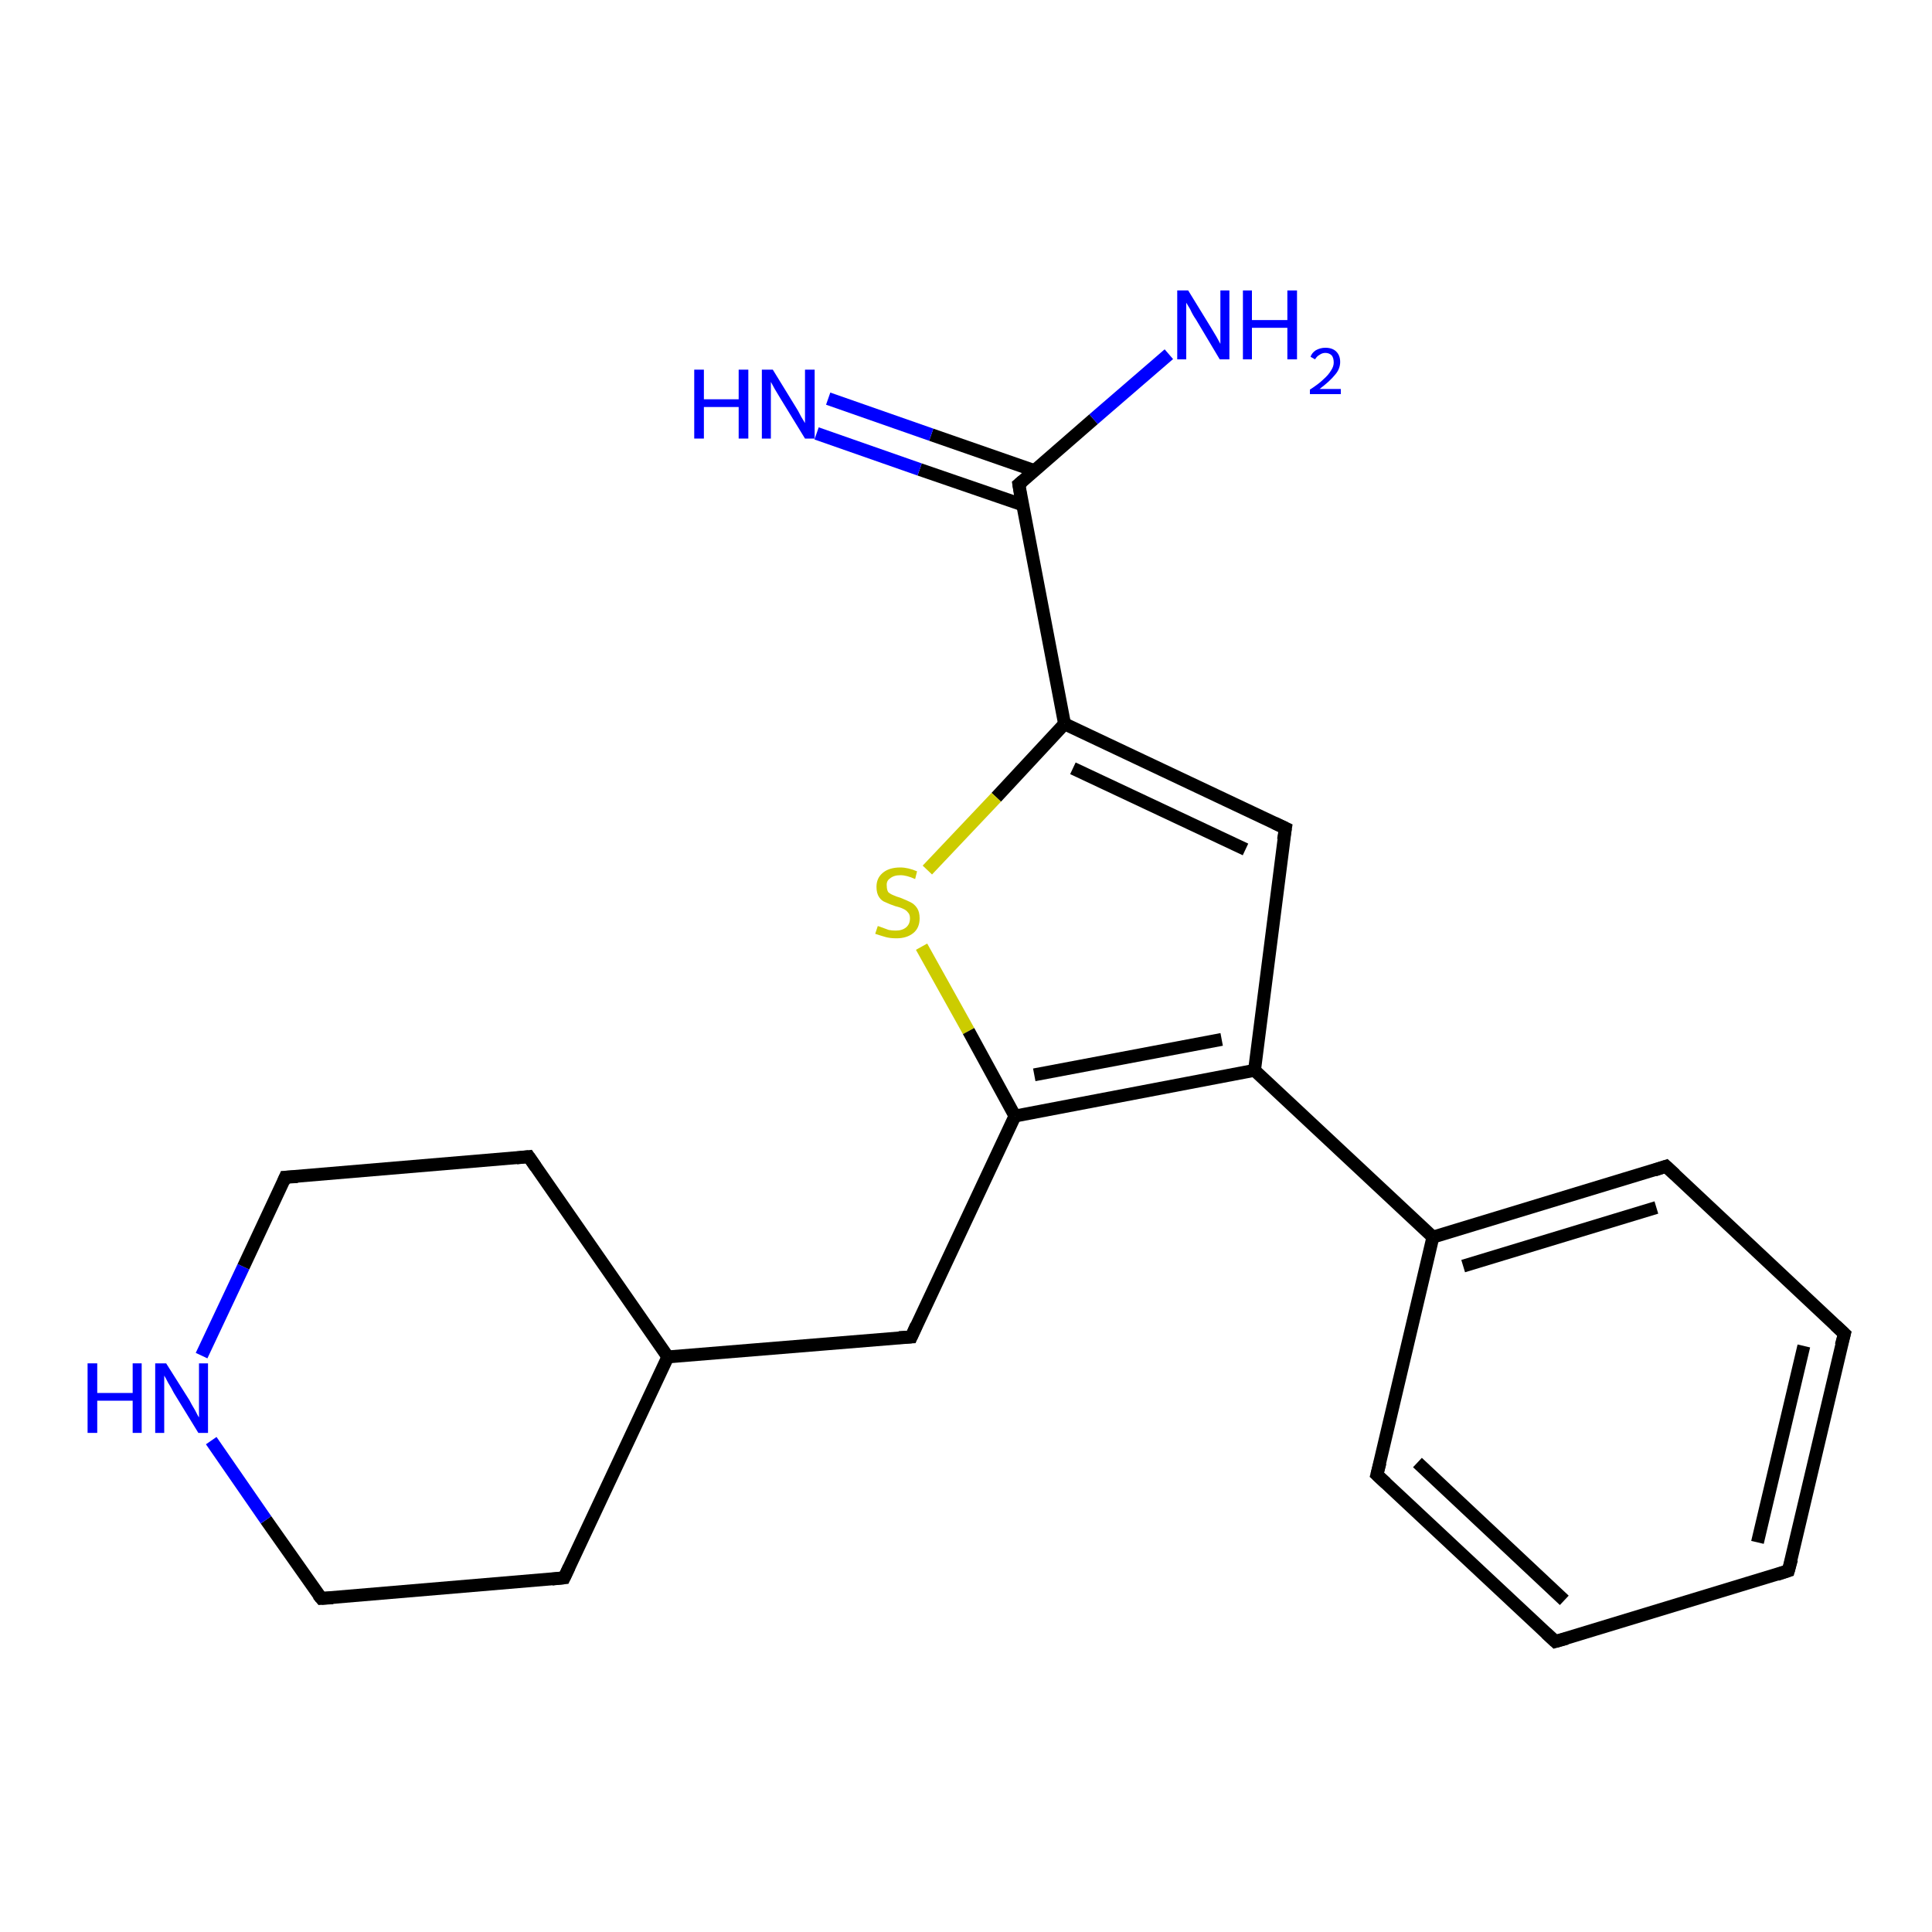 <?xml version='1.0' encoding='iso-8859-1'?>
<svg version='1.1' baseProfile='full'
              xmlns='http://www.w3.org/2000/svg'
                      xmlns:rdkit='http://www.rdkit.org/xml'
                      xmlns:xlink='http://www.w3.org/1999/xlink'
                  xml:space='preserve'
width='300px' height='300px' viewBox='0 0 300 300'>
<!-- END OF HEADER -->
<rect style='opacity:1.0;fill:#FFFFFF;stroke:none' width='300.0' height='300.0' x='0.0' y='0.0'> </rect>
<path class='bond-0 atom-0 atom-1' d='M 181.5,55.0 L 169.8,65.1' style='fill:none;fill-rule:evenodd;stroke:#0000FF;stroke-width:2.0px;stroke-linecap:butt;stroke-linejoin:miter;stroke-opacity:1' />
<path class='bond-0 atom-0 atom-1' d='M 169.8,65.1 L 158.2,75.2' style='fill:none;fill-rule:evenodd;stroke:#000000;stroke-width:2.0px;stroke-linecap:butt;stroke-linejoin:miter;stroke-opacity:1' />
<path class='bond-1 atom-1 atom-2' d='M 160.7,73.1 L 144.6,67.5' style='fill:none;fill-rule:evenodd;stroke:#000000;stroke-width:2.0px;stroke-linecap:butt;stroke-linejoin:miter;stroke-opacity:1' />
<path class='bond-1 atom-1 atom-2' d='M 144.6,67.5 L 128.6,61.9' style='fill:none;fill-rule:evenodd;stroke:#0000FF;stroke-width:2.0px;stroke-linecap:butt;stroke-linejoin:miter;stroke-opacity:1' />
<path class='bond-1 atom-1 atom-2' d='M 158.8,78.4 L 142.8,72.9' style='fill:none;fill-rule:evenodd;stroke:#000000;stroke-width:2.0px;stroke-linecap:butt;stroke-linejoin:miter;stroke-opacity:1' />
<path class='bond-1 atom-1 atom-2' d='M 142.8,72.9 L 126.8,67.3' style='fill:none;fill-rule:evenodd;stroke:#0000FF;stroke-width:2.0px;stroke-linecap:butt;stroke-linejoin:miter;stroke-opacity:1' />
<path class='bond-2 atom-1 atom-3' d='M 158.2,75.2 L 165.3,112.4' style='fill:none;fill-rule:evenodd;stroke:#000000;stroke-width:2.0px;stroke-linecap:butt;stroke-linejoin:miter;stroke-opacity:1' />
<path class='bond-3 atom-3 atom-4' d='M 165.3,112.4 L 154.7,123.8' style='fill:none;fill-rule:evenodd;stroke:#000000;stroke-width:2.0px;stroke-linecap:butt;stroke-linejoin:miter;stroke-opacity:1' />
<path class='bond-3 atom-3 atom-4' d='M 154.7,123.8 L 144.0,135.1' style='fill:none;fill-rule:evenodd;stroke:#CCCC00;stroke-width:2.0px;stroke-linecap:butt;stroke-linejoin:miter;stroke-opacity:1' />
<path class='bond-4 atom-4 atom-5' d='M 143.1,147.0 L 150.4,160.1' style='fill:none;fill-rule:evenodd;stroke:#CCCC00;stroke-width:2.0px;stroke-linecap:butt;stroke-linejoin:miter;stroke-opacity:1' />
<path class='bond-4 atom-4 atom-5' d='M 150.4,160.1 L 157.6,173.3' style='fill:none;fill-rule:evenodd;stroke:#000000;stroke-width:2.0px;stroke-linecap:butt;stroke-linejoin:miter;stroke-opacity:1' />
<path class='bond-5 atom-5 atom-6' d='M 157.6,173.3 L 141.5,207.6' style='fill:none;fill-rule:evenodd;stroke:#000000;stroke-width:2.0px;stroke-linecap:butt;stroke-linejoin:miter;stroke-opacity:1' />
<path class='bond-6 atom-6 atom-7' d='M 141.5,207.6 L 103.7,210.7' style='fill:none;fill-rule:evenodd;stroke:#000000;stroke-width:2.0px;stroke-linecap:butt;stroke-linejoin:miter;stroke-opacity:1' />
<path class='bond-7 atom-7 atom-8' d='M 103.7,210.7 L 87.6,245.0' style='fill:none;fill-rule:evenodd;stroke:#000000;stroke-width:2.0px;stroke-linecap:butt;stroke-linejoin:miter;stroke-opacity:1' />
<path class='bond-8 atom-8 atom-9' d='M 87.6,245.0 L 49.9,248.2' style='fill:none;fill-rule:evenodd;stroke:#000000;stroke-width:2.0px;stroke-linecap:butt;stroke-linejoin:miter;stroke-opacity:1' />
<path class='bond-9 atom-9 atom-10' d='M 49.9,248.2 L 41.3,236.0' style='fill:none;fill-rule:evenodd;stroke:#000000;stroke-width:2.0px;stroke-linecap:butt;stroke-linejoin:miter;stroke-opacity:1' />
<path class='bond-9 atom-9 atom-10' d='M 41.3,236.0 L 32.8,223.7' style='fill:none;fill-rule:evenodd;stroke:#0000FF;stroke-width:2.0px;stroke-linecap:butt;stroke-linejoin:miter;stroke-opacity:1' />
<path class='bond-10 atom-10 atom-11' d='M 31.3,210.5 L 37.8,196.7' style='fill:none;fill-rule:evenodd;stroke:#0000FF;stroke-width:2.0px;stroke-linecap:butt;stroke-linejoin:miter;stroke-opacity:1' />
<path class='bond-10 atom-10 atom-11' d='M 37.8,196.7 L 44.3,182.8' style='fill:none;fill-rule:evenodd;stroke:#000000;stroke-width:2.0px;stroke-linecap:butt;stroke-linejoin:miter;stroke-opacity:1' />
<path class='bond-11 atom-11 atom-12' d='M 44.3,182.8 L 82.1,179.6' style='fill:none;fill-rule:evenodd;stroke:#000000;stroke-width:2.0px;stroke-linecap:butt;stroke-linejoin:miter;stroke-opacity:1' />
<path class='bond-12 atom-5 atom-13' d='M 157.6,173.3 L 194.8,166.2' style='fill:none;fill-rule:evenodd;stroke:#000000;stroke-width:2.0px;stroke-linecap:butt;stroke-linejoin:miter;stroke-opacity:1' />
<path class='bond-12 atom-5 atom-13' d='M 160.6,166.9 L 189.7,161.4' style='fill:none;fill-rule:evenodd;stroke:#000000;stroke-width:2.0px;stroke-linecap:butt;stroke-linejoin:miter;stroke-opacity:1' />
<path class='bond-13 atom-13 atom-14' d='M 194.8,166.2 L 199.6,128.6' style='fill:none;fill-rule:evenodd;stroke:#000000;stroke-width:2.0px;stroke-linecap:butt;stroke-linejoin:miter;stroke-opacity:1' />
<path class='bond-14 atom-13 atom-15' d='M 194.8,166.2 L 222.5,192.1' style='fill:none;fill-rule:evenodd;stroke:#000000;stroke-width:2.0px;stroke-linecap:butt;stroke-linejoin:miter;stroke-opacity:1' />
<path class='bond-15 atom-15 atom-16' d='M 222.5,192.1 L 258.7,181.1' style='fill:none;fill-rule:evenodd;stroke:#000000;stroke-width:2.0px;stroke-linecap:butt;stroke-linejoin:miter;stroke-opacity:1' />
<path class='bond-15 atom-15 atom-16' d='M 227.2,196.6 L 257.2,187.5' style='fill:none;fill-rule:evenodd;stroke:#000000;stroke-width:2.0px;stroke-linecap:butt;stroke-linejoin:miter;stroke-opacity:1' />
<path class='bond-16 atom-16 atom-17' d='M 258.7,181.1 L 286.4,207.1' style='fill:none;fill-rule:evenodd;stroke:#000000;stroke-width:2.0px;stroke-linecap:butt;stroke-linejoin:miter;stroke-opacity:1' />
<path class='bond-17 atom-17 atom-18' d='M 286.4,207.1 L 277.7,243.9' style='fill:none;fill-rule:evenodd;stroke:#000000;stroke-width:2.0px;stroke-linecap:butt;stroke-linejoin:miter;stroke-opacity:1' />
<path class='bond-17 atom-17 atom-18' d='M 280.1,209.0 L 272.9,239.5' style='fill:none;fill-rule:evenodd;stroke:#000000;stroke-width:2.0px;stroke-linecap:butt;stroke-linejoin:miter;stroke-opacity:1' />
<path class='bond-18 atom-18 atom-19' d='M 277.7,243.9 L 241.5,254.9' style='fill:none;fill-rule:evenodd;stroke:#000000;stroke-width:2.0px;stroke-linecap:butt;stroke-linejoin:miter;stroke-opacity:1' />
<path class='bond-19 atom-19 atom-20' d='M 241.5,254.9 L 213.8,229.0' style='fill:none;fill-rule:evenodd;stroke:#000000;stroke-width:2.0px;stroke-linecap:butt;stroke-linejoin:miter;stroke-opacity:1' />
<path class='bond-19 atom-19 atom-20' d='M 242.9,248.5 L 220.1,227.1' style='fill:none;fill-rule:evenodd;stroke:#000000;stroke-width:2.0px;stroke-linecap:butt;stroke-linejoin:miter;stroke-opacity:1' />
<path class='bond-20 atom-14 atom-3' d='M 199.6,128.6 L 165.3,112.4' style='fill:none;fill-rule:evenodd;stroke:#000000;stroke-width:2.0px;stroke-linecap:butt;stroke-linejoin:miter;stroke-opacity:1' />
<path class='bond-20 atom-14 atom-3' d='M 193.4,131.9 L 166.6,119.3' style='fill:none;fill-rule:evenodd;stroke:#000000;stroke-width:2.0px;stroke-linecap:butt;stroke-linejoin:miter;stroke-opacity:1' />
<path class='bond-21 atom-12 atom-7' d='M 82.1,179.6 L 103.7,210.7' style='fill:none;fill-rule:evenodd;stroke:#000000;stroke-width:2.0px;stroke-linecap:butt;stroke-linejoin:miter;stroke-opacity:1' />
<path class='bond-22 atom-20 atom-15' d='M 213.8,229.0 L 222.5,192.1' style='fill:none;fill-rule:evenodd;stroke:#000000;stroke-width:2.0px;stroke-linecap:butt;stroke-linejoin:miter;stroke-opacity:1' />
<path d='M 158.8,74.7 L 158.2,75.2 L 158.5,77.1' style='fill:none;stroke:#000000;stroke-width:2.0px;stroke-linecap:butt;stroke-linejoin:miter;stroke-opacity:1;' />
<path d='M 142.3,205.8 L 141.5,207.6 L 139.6,207.7' style='fill:none;stroke:#000000;stroke-width:2.0px;stroke-linecap:butt;stroke-linejoin:miter;stroke-opacity:1;' />
<path d='M 88.4,243.3 L 87.6,245.0 L 85.7,245.2' style='fill:none;stroke:#000000;stroke-width:2.0px;stroke-linecap:butt;stroke-linejoin:miter;stroke-opacity:1;' />
<path d='M 51.7,248.1 L 49.9,248.2 L 49.4,247.6' style='fill:none;stroke:#000000;stroke-width:2.0px;stroke-linecap:butt;stroke-linejoin:miter;stroke-opacity:1;' />
<path d='M 44.0,183.5 L 44.3,182.8 L 46.2,182.7' style='fill:none;stroke:#000000;stroke-width:2.0px;stroke-linecap:butt;stroke-linejoin:miter;stroke-opacity:1;' />
<path d='M 80.2,179.8 L 82.1,179.6 L 83.2,181.2' style='fill:none;stroke:#000000;stroke-width:2.0px;stroke-linecap:butt;stroke-linejoin:miter;stroke-opacity:1;' />
<path d='M 199.3,130.4 L 199.6,128.6 L 197.9,127.8' style='fill:none;stroke:#000000;stroke-width:2.0px;stroke-linecap:butt;stroke-linejoin:miter;stroke-opacity:1;' />
<path d='M 256.9,181.7 L 258.7,181.1 L 260.1,182.4' style='fill:none;stroke:#000000;stroke-width:2.0px;stroke-linecap:butt;stroke-linejoin:miter;stroke-opacity:1;' />
<path d='M 285.0,205.8 L 286.4,207.1 L 285.9,208.9' style='fill:none;stroke:#000000;stroke-width:2.0px;stroke-linecap:butt;stroke-linejoin:miter;stroke-opacity:1;' />
<path d='M 278.2,242.1 L 277.7,243.9 L 275.9,244.5' style='fill:none;stroke:#000000;stroke-width:2.0px;stroke-linecap:butt;stroke-linejoin:miter;stroke-opacity:1;' />
<path d='M 243.3,254.4 L 241.5,254.9 L 240.1,253.6' style='fill:none;stroke:#000000;stroke-width:2.0px;stroke-linecap:butt;stroke-linejoin:miter;stroke-opacity:1;' />
<path d='M 215.2,230.3 L 213.8,229.0 L 214.3,227.1' style='fill:none;stroke:#000000;stroke-width:2.0px;stroke-linecap:butt;stroke-linejoin:miter;stroke-opacity:1;' />
<path class='atom-0' d='M 184.5 45.1
L 188.0 50.8
Q 188.3 51.3, 188.9 52.3
Q 189.5 53.4, 189.5 53.4
L 189.5 45.1
L 190.9 45.1
L 190.9 55.8
L 189.4 55.8
L 185.7 49.6
Q 185.2 48.9, 184.8 48.0
Q 184.3 47.2, 184.2 47.0
L 184.2 55.8
L 182.8 55.8
L 182.8 45.1
L 184.5 45.1
' fill='#0000FF'/>
<path class='atom-0' d='M 193.0 45.1
L 194.4 45.1
L 194.4 49.7
L 199.9 49.7
L 199.9 45.1
L 201.4 45.1
L 201.4 55.8
L 199.9 55.8
L 199.9 50.9
L 194.4 50.9
L 194.4 55.8
L 193.0 55.8
L 193.0 45.1
' fill='#0000FF'/>
<path class='atom-0' d='M 203.5 55.4
Q 203.7 54.8, 204.3 54.4
Q 205.0 54.0, 205.8 54.0
Q 206.9 54.0, 207.5 54.6
Q 208.1 55.2, 208.1 56.2
Q 208.1 57.3, 207.3 58.2
Q 206.5 59.2, 204.9 60.4
L 208.2 60.4
L 208.2 61.2
L 203.4 61.2
L 203.4 60.5
Q 204.8 59.6, 205.5 58.9
Q 206.3 58.2, 206.7 57.5
Q 207.1 56.9, 207.1 56.3
Q 207.1 55.6, 206.8 55.2
Q 206.4 54.8, 205.8 54.8
Q 205.3 54.8, 204.9 55.1
Q 204.5 55.3, 204.2 55.8
L 203.5 55.4
' fill='#0000FF'/>
<path class='atom-2' d='M 107.8 57.4
L 109.3 57.4
L 109.3 62.0
L 114.7 62.0
L 114.7 57.4
L 116.2 57.4
L 116.2 68.1
L 114.7 68.1
L 114.7 63.2
L 109.3 63.2
L 109.3 68.1
L 107.8 68.1
L 107.8 57.4
' fill='#0000FF'/>
<path class='atom-2' d='M 120.0 57.4
L 123.5 63.1
Q 123.9 63.7, 124.4 64.7
Q 125.0 65.7, 125.0 65.7
L 125.0 57.4
L 126.5 57.4
L 126.5 68.1
L 125.0 68.1
L 121.2 61.9
Q 120.8 61.2, 120.3 60.4
Q 119.8 59.5, 119.7 59.3
L 119.7 68.1
L 118.3 68.1
L 118.3 57.4
L 120.0 57.4
' fill='#0000FF'/>
<path class='atom-4' d='M 136.3 143.8
Q 136.4 143.8, 136.9 144.0
Q 137.4 144.2, 138.0 144.4
Q 138.5 144.5, 139.1 144.5
Q 140.1 144.5, 140.7 144.0
Q 141.3 143.5, 141.3 142.6
Q 141.3 142.0, 141.0 141.7
Q 140.7 141.3, 140.2 141.1
Q 139.8 140.9, 139.0 140.7
Q 138.1 140.4, 137.5 140.1
Q 136.9 139.9, 136.5 139.3
Q 136.1 138.7, 136.1 137.7
Q 136.1 136.4, 137.0 135.6
Q 138.0 134.7, 139.8 134.7
Q 141.0 134.7, 142.4 135.3
L 142.1 136.5
Q 140.8 135.9, 139.8 135.9
Q 138.8 135.9, 138.2 136.4
Q 137.6 136.8, 137.7 137.6
Q 137.7 138.1, 137.9 138.5
Q 138.2 138.8, 138.7 139.0
Q 139.1 139.2, 139.8 139.4
Q 140.8 139.8, 141.4 140.1
Q 142.0 140.4, 142.4 141.0
Q 142.8 141.6, 142.8 142.6
Q 142.8 144.1, 141.8 144.9
Q 140.8 145.7, 139.2 145.7
Q 138.2 145.7, 137.5 145.5
Q 136.8 145.3, 135.9 145.0
L 136.3 143.8
' fill='#CCCC00'/>
<path class='atom-10' d='M 13.6 211.7
L 15.1 211.7
L 15.1 216.3
L 20.6 216.3
L 20.6 211.7
L 22.0 211.7
L 22.0 222.5
L 20.6 222.5
L 20.6 217.5
L 15.1 217.5
L 15.1 222.5
L 13.6 222.5
L 13.6 211.7
' fill='#0000FF'/>
<path class='atom-10' d='M 25.8 211.7
L 29.4 217.4
Q 29.7 218.0, 30.3 219.0
Q 30.8 220.0, 30.9 220.1
L 30.9 211.7
L 32.3 211.7
L 32.3 222.5
L 30.8 222.5
L 27.0 216.3
Q 26.6 215.5, 26.1 214.7
Q 25.7 213.9, 25.5 213.6
L 25.5 222.5
L 24.1 222.5
L 24.1 211.7
L 25.8 211.7
' fill='#0000FF'/>
</svg>

